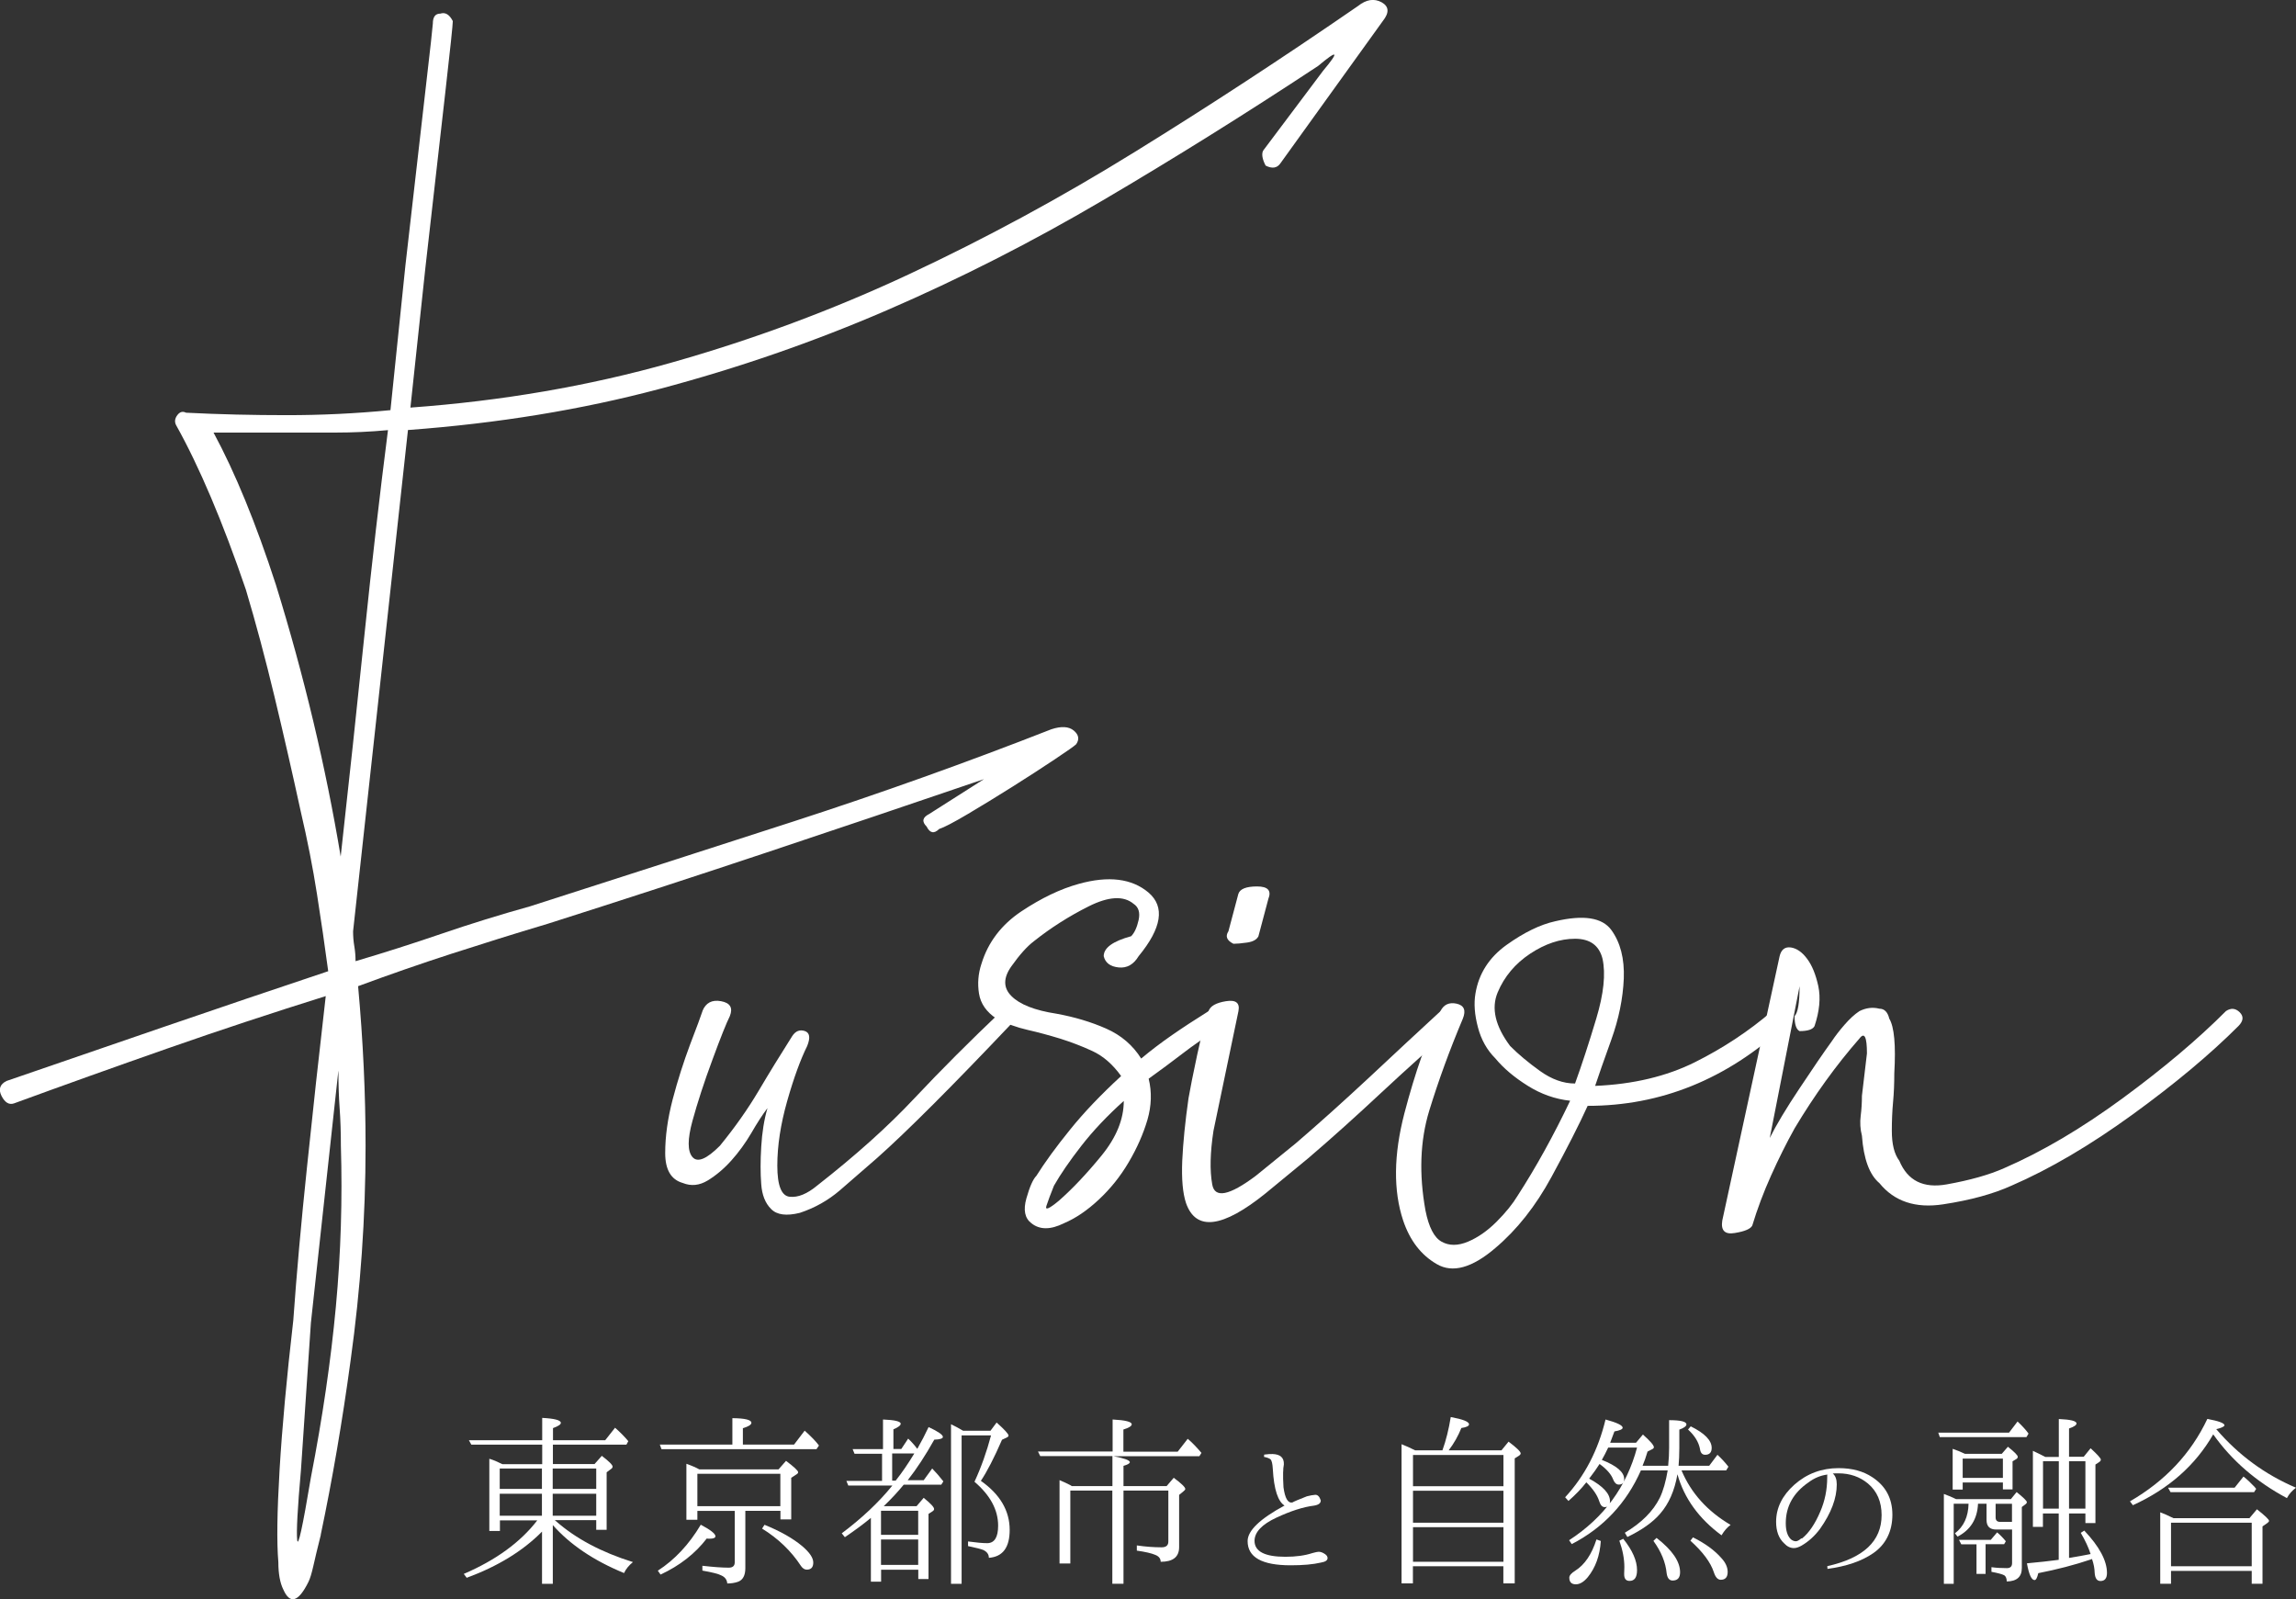 <?xml version="1.0" encoding="UTF-8"?>
<svg id="_レイヤー_2" data-name="レイヤー 2" xmlns="http://www.w3.org/2000/svg" viewBox="0 0 242.68 169.03">
  <rect x="0" y="0" width="242.68" height="169.03" fill="#333333" stroke="none"/>
  <defs>
    <style>
      .cls-1 {
        fill: #fff;
      }
    </style>
  </defs>
  <g id="_レイヤー_2-2" data-name="レイヤー 2">
    <g>
      <path class="cls-1" d="m58.42,154.74h4.42l.77-.87c.76.58,1.14.96,1.14,1.14,0,.11-.07.2-.22.29l-.41.31v6.08h-1.1v-1.02h-4.38l.12.1c2.1,1.85,4.81,3.29,8.14,4.33-.43.35-.75.74-.94,1.16-3.19-1.31-5.7-3-7.53-5.07v6.21h-1.14v-5.52c-2.04,2.06-4.7,3.68-7.96,4.88l-.31-.41c3.39-1.46,5.98-3.34,7.77-5.66h-3.95v1.12h-1.12v-7.63c.41.12.86.31,1.38.57h4.21v-2.06h-7.49l-.26-.47h7.75v-2.36c1.31.07,1.97.24,1.97.53,0,.17-.28.35-.83.55v1.28h5.52l1.04-1.32c.55.48,1.02.96,1.4,1.42l-.2.37h-7.77v2.06Zm-1.14.47h-4.46v2.16h4.46v-2.16Zm0,2.67h-4.46v2.32h4.46v-2.32Zm1.14-2.67v2.16h4.6v-2.16h-4.6Zm0,2.67v2.32h4.6v-2.32h-4.6Z"/>
      <path class="cls-1" d="m69.53,166.01c1.78-1.15,3.3-2.77,4.54-4.86,1.04.55,1.55.96,1.55,1.22,0,.17-.21.26-.63.26-.11,0-.2,0-.29-.02-1.23,1.6-2.86,2.87-4.88,3.81l-.29-.41Zm7.88-13.33v-2.79c1.34.01,2.01.18,2.01.49,0,.2-.3.39-.9.57v1.73h5.41l1.12-1.47c.69.62,1.2,1.14,1.51,1.57l-.26.39h-16.38l-.18-.49h7.67Zm5.07,7h-3.7v6.06c0,.77-.26,1.25-.77,1.44-.34.12-.72.18-1.14.18-.03-.39-.24-.68-.63-.85-.29-.16-.96-.33-2-.51v-.51c1.15.13,2.08.2,2.79.2.42,0,.63-.19.63-.57v-5.43h-3.95v.94h-1.16v-5.92c.59.21,1.04.41,1.36.59h8.38l.79-.9c.85.64,1.28,1.04,1.28,1.2,0,.08-.05.15-.16.22l-.57.37v4.4h-1.14v-.9Zm0-.49v-3.42h-8.77v3.42h8.77Zm-1.67,1.97c1.68.68,3.01,1.44,3.99,2.26.77.66,1.16,1.23,1.16,1.73s-.23.75-.69.75c-.22,0-.43-.13-.61-.39-1.04-1.59-2.41-2.9-4.11-3.95l.25-.39Z"/>
      <path class="cls-1" d="m93.4,159.19h3.48l.75-.88c.73.59,1.1.98,1.1,1.18,0,.09-.05.17-.16.24l-.43.28v6.88h-1.08v-.98h-3.93v1.26h-1.08v-6.74c-.77.64-1.69,1.32-2.75,2.04l-.33-.41c2.12-1.59,3.91-3.27,5.35-5.05h-4.66l-.2-.49h3.77v-2.87h-2.91l-.2-.49h3.21v-3.13c1.25.05,1.87.2,1.87.45,0,.17-.25.37-.77.59v2.08h.83l.73-1.1c.35.33.67.69.96,1.08l.06-.1c.37-.64.75-1.38,1.14-2.2,1.01.47,1.51.82,1.51,1.04,0,.17-.3.27-.91.29-.92,1.64-1.85,3.07-2.81,4.29h1.69l.9-1.24c.41.42.8.87,1.18,1.36l-.22.35h-3.97c-.63.77-1.34,1.53-2.12,2.28Zm-.28.49v2.54h3.93v-2.54h-3.93Zm3.93,5.72v-2.69h-3.93v2.69h3.93Zm-2.38-8.91c.67-.84,1.32-1.8,1.97-2.87h-2.34v2.87h.37Zm9,.02c2.03,1.43,3.05,3.16,3.05,5.19,0,1.86-.73,2.84-2.2,2.95,0-.37-.2-.64-.59-.83-.25-.1-.79-.24-1.61-.41v-.49c.88.12,1.55.18,2.02.18.77,0,1.16-.62,1.16-1.85,0-1.66-.83-3.21-2.5-4.64.71-1.53,1.29-3.17,1.75-4.9h-3.11v15.69h-1.12v-16.87c.42.2.84.43,1.28.69h2.89l.65-.87c.84.75,1.26,1.21,1.26,1.38,0,.08-.07.15-.22.22l-.47.22c-.84,1.93-1.59,3.38-2.24,4.35Z"/>
      <path class="cls-1" d="m117.6,153.43v-3.4c1.35.07,2.02.24,2.02.51,0,.18-.29.37-.88.55v2.34h5.74l1.06-1.36c.46.39.94.89,1.45,1.49l-.22.35h-9.08c1.15.22,1.73.43,1.73.63,0,.13-.22.26-.67.39v2.14h4.56l.75-.88c.81.6,1.22,1,1.22,1.18,0,.08-.07.16-.2.26l-.45.37v5.52c0,1.04-.65,1.55-1.95,1.55,0-.34-.19-.58-.57-.73-.39-.17-1.04-.32-1.95-.45v-.55c.89.13,1.76.2,2.62.2.47,0,.71-.2.71-.61v-5.39h-4.74v9.85h-1.18v-9.85h-4.44v7.71h-1.14v-8.81c.41.17.79.35,1.14.53l.16.1h4.29v-3.17h-7.63l-.24-.49h7.88Z"/>
      <path class="cls-1" d="m135.81,159.15c-.73-.42-1.16-1.72-1.28-3.91-.03-.51-.1-.85-.24-1-.12-.1-.35-.19-.69-.26l.02-.24c.38-.05.68-.07.9-.06.81.03,1.21.39,1.18,1.1,0,.01-.02.16-.06.43,0,.09,0,.24-.02.43-.01.38,0,.9.04,1.55.16,1.17.47,1.7.94,1.61.14-.09.66-.31,1.53-.65.34-.09.64-.14.89-.16.25-.01.45.18.58.59.01.29-.22.47-.69.55-1.15.14-2.49.57-4.01,1.28-1.52.71-2.29,1.52-2.3,2.44,0,1.13,1.09,1.69,3.26,1.69,1.11,0,2.06-.13,2.85-.39.33-.09.55-.14.67-.14.22,0,.45.09.69.26.17.12.25.26.25.41,0,.24-.23.39-.69.47-.84.2-1.91.29-3.22.29-3.03,0-4.54-.85-4.54-2.56,0-1.1,1.3-2.35,3.91-3.76Z"/>
      <path class="cls-1" d="m149.59,153.29h2.87c.38-1.05.67-2.22.88-3.52,1.29.24,1.93.49,1.93.77,0,.18-.27.31-.81.39-.33.83-.77,1.61-1.34,2.36h5.58l.75-.92c.85.64,1.28,1.06,1.28,1.24,0,.08-.05.15-.14.22l-.49.31v13.21h-1.2v-1.81h-9.56v1.81h-1.2v-14.71c.46.18.94.4,1.44.65Zm-.24.49v3.3h9.56v-3.3h-9.56Zm9.56,7.16v-3.38h-9.56v3.38h9.56Zm0,4.13v-3.66h-9.56v3.66h9.56Z"/>
      <path class="cls-1" d="m173.61,154.92h2.71c.07-.68.1-1.31.1-1.89v-2.93c1.22,0,1.83.15,1.83.45,0,.18-.25.37-.75.55v1.93c0,.73-.03,1.36-.08,1.89h3.24l.87-1.16c.42.39.81.81,1.16,1.26l-.24.39h-4.72c1.01,2.4,2.74,4.32,5.19,5.76-.34.24-.66.6-.96,1.1-2.4-1.77-3.95-3.92-4.66-6.45-.3,1.73-.91,3.12-1.83,4.17-.77.9-1.93,1.72-3.46,2.46l-.27-.45c1.76-1.04,2.99-2.27,3.7-3.7.35-.73.63-1.7.83-2.89h-2.83c-1.53,3.46-3.97,6.06-7.31,7.79l-.28-.41c3.68-2.39,6.08-5.65,7.18-9.79h-3.05c-.21.45-.43.88-.67,1.3,1.57.62,2.36,1.29,2.36,2.02,0,.39-.19.59-.57.59-.25,0-.45-.18-.59-.53-.2-.54-.67-1.09-1.44-1.65-.27.43-.64.95-1.1,1.55,1.47.8,2.2,1.59,2.2,2.38,0,.42-.19.63-.57.63-.25,0-.44-.21-.57-.63-.2-.63-.65-1.29-1.36-1.99-.52.67-1.15,1.32-1.89,1.97l-.35-.39c2.07-2.24,3.49-4.98,4.27-8.22,1.21.33,1.81.62,1.81.87,0,.16-.29.29-.87.39-.17.48-.32.88-.45,1.2h2.73l.73-.87c.77.68,1.16,1.13,1.16,1.34,0,.09-.07.16-.2.22l-.47.24c-.17.58-.35,1.08-.53,1.51Zm-4.86,7.79l.45.16c-.1,1.55-.56,2.82-1.38,3.83-.42.5-.84.75-1.26.75-.46,0-.69-.24-.69-.71,0-.22.21-.47.63-.73,1-.63,1.74-1.73,2.24-3.3Zm2.83-.06c.97,1.21,1.45,2.31,1.45,3.3,0,.76-.26,1.14-.79,1.14-.38,0-.57-.23-.57-.69v-.12c.01-.16.02-.37.02-.65,0-.88-.18-1.81-.53-2.79l.41-.2Zm3.52-.1c1.65,1.28,2.48,2.49,2.48,3.62,0,.59-.26.88-.79.88-.35,0-.56-.26-.63-.77-.11-1.14-.57-2.28-1.4-3.42l.33-.31Zm3.6-11.8c1.48.73,2.22,1.49,2.22,2.28,0,.48-.23.73-.69.73-.31,0-.5-.21-.55-.63-.14-.72-.56-1.4-1.26-2.04l.28-.33Zm.25,11.74c1.27.63,2.27,1.36,2.99,2.18.45.48.67.98.67,1.47,0,.55-.24.83-.73.83-.31,0-.56-.26-.73-.79-.34-1.05-1.17-2.16-2.48-3.34l.27-.35Z"/>
      <path class="cls-1" d="m193.71,155.73c.29.24.43.62.43,1.16,0,1.47-.59,3.03-1.77,4.7-.56.75-1.21,1.34-1.95,1.77-.3.17-.57.26-.81.26-.38,0-.73-.17-1.04-.51-.56-.52-.84-1.28-.84-2.26,0-1.47.64-2.78,1.93-3.93,1.32-1.17,2.88-1.75,4.68-1.75,1.42,0,2.6.32,3.56.96,1.42.93,2.12,2.25,2.12,3.97s-.68,3.14-2.04,4.07c-1.21.83-2.81,1.38-4.82,1.65l-.02-.29c3.83-.85,5.74-2.65,5.74-5.39,0-1.42-.48-2.53-1.44-3.34-.87-.72-1.91-1.08-3.13-1.08-.25,0-.45,0-.61.02Zm-3.36,6.88s.08,0,.14-.02c.72-.59,1.36-1.53,1.91-2.83.48-1.11.73-2.31.73-3.6,0-.2,0-.3.02-.31-.72.09-1.39.37-2,.83-1.6,1.1-2.4,2.54-2.4,4.31,0,.79.18,1.36.55,1.71.17.13.34.2.51.2.14,0,.33-.09.55-.28Z"/>
      <path class="cls-1" d="m212.35,151.42l.9-1.18c.54.51.92.94,1.16,1.28l-.22.37h-9.16l-.16-.47h7.47Zm.31,10.24h-1.67c-.68,0-1.02-.34-1.02-1.02v-1.71h-.9c-.07,1.61-.79,2.77-2.16,3.48l-.28-.35c.93-.71,1.41-1.75,1.44-3.13h-1.57v8.47h-1.04v-9.5c.47.17.9.35,1.3.55h5.78l.61-.75c.72.58,1.08.93,1.08,1.06,0,.09-.05.17-.16.24l-.37.28v6.45c0,.93-.53,1.4-1.59,1.42-.01-.33-.1-.54-.26-.65-.22-.12-.67-.24-1.36-.37v-.49c.5.07,1.04.1,1.63.1.37,0,.55-.18.55-.53v-3.54Zm-4.97-8h3.89l.65-.75c.69.55,1.04.9,1.04,1.06,0,.09-.04.16-.12.22l-.43.26v2.97h-1.02v-.73h-4.25v.75h-1.06v-4.31c.47.16.9.33,1.3.53Zm2.18,9.56v3.13h-.96v-3.13h-1.61l-.24-.47h3.36l.67-.79c.29.24.6.55.92.94l-.18.31h-1.97Zm-2.42-9.06v2.04h4.25v-2.04h-4.25Zm3.48,4.78v1.44c0,.31.16.47.47.47h1.26v-1.91h-1.73Zm6.68-4.97v-3.99c1.25.05,1.87.21,1.87.47,0,.17-.26.35-.79.53v2.99h1.55l.73-.9c.72.66,1.08,1.06,1.08,1.2,0,.1-.06.19-.18.26l-.39.26v6.19h-1.06v-1.02h-1.73v4.7c1.04-.17,1.79-.31,2.28-.41-.22-.69-.57-1.44-1.04-2.24l.37-.24c1.6,1.69,2.4,3.19,2.4,4.48,0,.56-.23.85-.69.85-.37,0-.57-.29-.61-.86-.01-.46-.1-.94-.28-1.46-.03,0-.07.01-.12.04-1.72.58-3.57,1.06-5.56,1.45-.11.48-.24.73-.39.73-.33,0-.6-.59-.81-1.77,1.31-.12,2.38-.24,3.2-.35l.16-.02v-4.9h-1.67v1.42h-1.06v-8.04c.42.2.86.41,1.32.65h1.42Zm0,.47h-1.67v5.01h1.67v-5.01Zm1.08,0v5.01h1.73v-5.01h-1.73Z"/>
      <path class="cls-1" d="m242.68,157.24c-.42.31-.74.68-.96,1.1-3.22-1.72-5.82-3.96-7.79-6.74-1.89,3.28-4.72,5.77-8.49,7.49l-.31-.41c3.72-2.15,6.45-5.05,8.18-8.71,1.21.22,1.81.45,1.81.67,0,.13-.29.27-.87.41,2.35,2.74,5.16,4.8,8.43,6.19Zm-12.94,3.22h8.02l.79-.94c.85.67,1.28,1.08,1.28,1.22,0,.07-.05.14-.16.22l-.53.37v6.06h-1.14v-1.36h-8.53v1.36h-1.14v-7.55c.34.12.81.33,1.42.63Zm6.45-3.22l.94-1.18c.37.29.75.65,1.16,1.08l.18.22-.22.35h-8.83l-.26-.47h7.02Zm-6.72,3.7v4.6h8.53v-4.6h-8.53Z"/>
    </g>
    <g>
      <path class="cls-1" d="m33.91,162.22c-.35,1.41-.62,2.5-.79,3.29-.18.79-.35,1.36-.53,1.71-1.05,2.11-1.94,2.37-2.64.79-.35-.7-.53-1.67-.53-2.9-.18-2.11-.13-5.36.13-9.75.26-4.39.74-9.66,1.45-15.81.35-4.92.83-10.32,1.45-16.21.61-5.89,1.27-11.9,1.98-18.06-5.62,1.76-11.2,3.6-16.74,5.54-5.54,1.94-10.94,3.87-16.21,5.8-.53.18-.96-.09-1.32-.79-.35-.7-.17-1.23.53-1.58,5.63-1.93,11.24-3.86,16.87-5.8,5.62-1.93,11.33-3.86,17.13-5.8-.35-2.64-.75-5.36-1.19-8.17-.44-2.81-1.01-5.71-1.71-8.7-.88-4.04-1.8-8.08-2.77-12.12-.97-4.04-1.98-7.82-3.03-11.33-2.46-7.2-4.92-13-7.38-17.4-.18-.35-.13-.7.13-1.05.26-.35.57-.44.92-.26,3.51.18,7.07.26,10.67.26s7.25-.17,10.94-.53l1.58-15.29c.88-7.73,1.58-13.88,2.11-18.45.53-4.57.79-6.94.79-7.12,0-.7.26-1.05.79-1.05.53-.17.96.09,1.32.79,0,.35-.26,2.86-.79,7.51-.53,4.66-1.23,10.85-2.11,18.58l-1.58,14.76c9.66-.7,18.85-2.28,27.54-4.74,8.7-2.46,17.09-5.58,25.17-9.36,8.08-3.78,16.03-8.08,23.85-12.92,7.82-4.83,15.68-9.97,23.59-15.42.88-.7,1.71-.83,2.5-.4.79.44.83,1.1.13,1.98l-10.81,15.02c-.35.53-.88.62-1.58.26-.36-.7-.44-1.23-.26-1.58l6.33-8.43c.88-1.05,1.27-1.62,1.19-1.71-.09-.09-.66.31-1.71,1.19-7.73,5.1-15.33,9.84-22.8,14.23-7.47,4.39-15.07,8.26-22.8,11.6-7.73,3.34-15.73,6.11-23.98,8.3-8.26,2.2-17.13,3.65-26.62,4.35l-5.8,52.98c0,.53.04,1.05.13,1.58.09.53.13,1.05.13,1.58,2.98-.88,6.02-1.85,9.09-2.9,3.07-1.05,6.2-2.02,9.36-2.9,9.31-2.99,18.58-5.97,27.81-8.96,9.23-2.99,18.32-6.24,27.28-9.75,1.05-.35,1.85-.3,2.37.13.53.44.62.92.26,1.45-.18.18-.92.7-2.24,1.58-1.32.88-2.81,1.85-4.48,2.9-1.67,1.05-3.25,2.02-4.74,2.9-1.49.88-2.5,1.41-3.03,1.58-.53.53-.97.44-1.32-.26-.53-.53-.44-.96.26-1.32l5.8-3.69c-7.73,2.64-15.42,5.23-23.06,7.78-7.64,2.55-15.33,5.05-23.06,7.51-3.52,1.05-6.9,2.11-10.15,3.16-3.25,1.05-6.55,2.2-9.88,3.43.53,5.8.79,11.42.79,16.87,0,7.56-.53,15.11-1.58,22.67-.88,6.5-1.94,12.65-3.16,18.45Zm7.12-116.76c-1.94.18-3.78.26-5.54.26h-12.92c2.28,4.22,4.48,9.58,6.59,16.08,2.99,9.67,5.27,19.24,6.85,28.73.88-7.91,1.71-15.68,2.5-23.33.79-7.64,1.62-14.89,2.5-21.75Zm-5.27,67.74l-2.9,26.62-1.05,15.55c-.36,4.04-.49,6.5-.4,7.38.09.88.57-1.32,1.45-6.59,1.23-6.33,2.11-12.34,2.64-18.05.53-5.71.7-11.38.53-17,0-1.4-.04-2.72-.13-3.95-.09-1.23-.13-2.55-.13-3.95Z"/>
      <path class="cls-1" d="m74.24,106.87c.35-.88,1.01-1.23,1.98-1.05.96.18,1.27.7.92,1.58-.35.7-.97,2.24-1.84,4.61-.88,2.37-1.58,4.53-2.11,6.46-.53,1.94-.53,3.21,0,3.82.53.62,1.49.22,2.9-1.19,1.58-1.93,2.94-3.86,4.09-5.8,1.14-1.93,2.33-3.86,3.56-5.8.35-.53.79-.7,1.32-.53.53.18.61.7.26,1.58-.7,1.41-1.41,3.34-2.11,5.8-.7,2.46-1.05,4.74-1.05,6.85s.44,3.21,1.32,3.29c.88.09,1.84-.31,2.9-1.19,4.04-3.16,7.47-6.23,10.28-9.23,2.81-2.99,5.88-6.06,9.22-9.23.53-.53.92-.53,1.19,0,.26.53.22.97-.13,1.32-6.33,6.68-11.07,11.42-14.23,14.23-1.41,1.23-2.73,2.37-3.95,3.43-1.23,1.05-2.64,1.85-4.22,2.37-1.41.35-2.42.22-3.03-.4-.62-.61-.97-1.49-1.05-2.64-.09-1.14-.09-2.46,0-3.95.09-1.49.3-2.85.66-4.08-.53.7-1.1,1.58-1.71,2.64-.62,1.05-1.32,2.02-2.11,2.9-.79.88-1.63,1.58-2.5,2.11-.88.53-1.75.62-2.64.26-1.23-.35-1.85-1.4-1.85-3.16s.26-3.64.79-5.67c.53-2.02,1.15-3.95,1.84-5.8.71-1.85,1.15-3.03,1.32-3.56Z"/>
      <path class="cls-1" d="m106.92,105.29c.88.88,2.46,1.5,4.74,1.85,1.93.35,3.69.88,5.27,1.58,1.58.7,2.81,1.76,3.69,3.16,1.05-.88,2.15-1.71,3.29-2.5,1.14-.79,2.41-1.62,3.82-2.5.53-.35.96-.22,1.32.4.35.62.26,1.1-.26,1.45-1.41.88-2.68,1.76-3.82,2.64-1.15.88-2.33,1.76-3.56,2.64.35,1.41.3,2.86-.13,4.35-.44,1.49-1.1,2.99-1.98,4.48-.88,1.5-1.94,2.81-3.16,3.95-1.23,1.15-2.46,1.98-3.69,2.5-1.41.7-2.55.7-3.43,0-.7-.53-.88-1.4-.53-2.64.35-1.23.7-2.02,1.05-2.37.88-1.4,2.06-3.03,3.56-4.88,1.49-1.85,3.29-3.73,5.4-5.67-.88-1.23-1.89-2.11-3.03-2.64-1.14-.53-2.29-.96-3.43-1.32-1.15-.35-2.29-.66-3.43-.92-1.14-.26-2.24-.66-3.29-1.19-1.05-.7-1.67-1.58-1.84-2.64-.17-1.05-.09-2.11.26-3.16.7-2.28,2.11-4.13,4.22-5.54,2.11-1.4,4.13-2.37,6.06-2.9,3.16-.88,5.62-.57,7.38.92,1.75,1.5,1.4,3.74-1.05,6.72-.53.88-1.23,1.28-2.11,1.19-.88-.09-1.41-.48-1.58-1.19,0-.88.96-1.58,2.9-2.11.35-.35.61-.92.79-1.71.17-.79,0-1.36-.53-1.71-1.05-.88-2.64-.79-4.74.26s-4.04,2.29-5.8,3.69c-.7.53-1.5,1.41-2.37,2.64-.88,1.23-.88,2.29,0,3.16Zm5.01,21.61c1.4-1.23,2.9-2.81,4.48-4.74,1.58-1.93,2.37-3.86,2.37-5.8-1.76,1.58-3.25,3.16-4.48,4.74-1.23,1.58-2.2,2.99-2.9,4.22-.35.88-.62,1.58-.79,2.11-.18.53.26.35,1.32-.53Z"/>
      <path class="cls-1" d="m127.74,106.87c.17-.53.79-.88,1.84-1.05,1.05-.17,1.49.18,1.32,1.05l-2.64,12.65c-.35,2.29-.4,4.18-.13,5.67.26,1.49,1.8,1.19,4.61-.92l4.22-3.43c2.46-2.11,5.05-4.44,7.78-6.98,2.72-2.55,5.23-4.88,7.51-6.98.53-.53,1.05-.53,1.58,0,.53.53.53,1.05,0,1.58-2.46,2.11-5.05,4.44-7.78,6.98-2.73,2.55-5.32,4.88-7.78,6.98l-4.48,3.69c-4.57,3.69-7.38,4.04-8.43,1.05-.35-1.05-.48-2.54-.4-4.48.09-1.93.31-4.13.66-6.59.18-1.05.49-2.59.92-4.61.44-2.02.84-3.56,1.19-4.61Zm5.27-7.91c-.18.35-.57.57-1.19.66-.62.09-1.1.13-1.45.13-.7-.35-.88-.79-.53-1.32l1.05-3.95c.17-.53.83-.79,1.98-.79s1.54.44,1.19,1.32l-1.05,3.95Z"/>
      <path class="cls-1" d="m152.25,106.87c.35-.7.92-.96,1.71-.79.79.18,1.01.7.66,1.58-1.41,3.34-2.59,6.59-3.56,9.75-.96,3.16-1.09,6.68-.39,10.54.35,1.76.92,2.86,1.71,3.29.79.44,1.71.44,2.77,0,1.05-.44,2.06-1.14,3.03-2.11s1.71-1.89,2.24-2.77c1.93-2.99,3.78-6.33,5.54-10.02-1.58-.17-3.08-.7-4.48-1.58-1.41-.88-2.55-1.84-3.43-2.9-.88-.88-1.5-1.98-1.84-3.29-.35-1.32-.44-2.5-.26-3.56.35-2.11,1.45-3.82,3.29-5.14,1.85-1.32,3.56-2.15,5.14-2.5,2.99-.7,4.96-.4,5.93.92.96,1.32,1.4,3.03,1.32,5.14-.09,2.11-.53,4.26-1.32,6.46-.79,2.2-1.36,3.82-1.71,4.88,4.04-.17,7.55-1.01,10.54-2.5,2.99-1.49,5.71-3.29,8.17-5.4.35-.35.75-.26,1.19.26.44.53.48.97.13,1.32-6.15,5.63-13.09,8.43-20.82,8.43-.88,1.94-2.15,4.44-3.82,7.51-1.67,3.08-3.65,5.58-5.93,7.51-2.46,2.11-4.53,2.68-6.19,1.71-1.67-.96-2.85-2.5-3.56-4.61-1.05-3.16-1.01-6.94.13-11.33,1.15-4.39,2.42-7.99,3.82-10.81Zm14.23,7.64c.7-1.93,1.45-4.22,2.24-6.85s1.01-4.74.66-6.33c-.35-1.4-1.32-2.11-2.9-2.11s-3.16.53-4.75,1.58c-1.58,1.05-2.73,2.42-3.43,4.09-.7,1.67-.26,3.56,1.32,5.67.88.88,1.93,1.76,3.16,2.64,1.23.88,2.46,1.32,3.69,1.32Z"/>
      <path class="cls-1" d="m187.04,120.31c.7-1.4,1.75-3.16,3.16-5.27,1.4-2.11,2.54-3.78,3.43-5.01.35-.53.79-1.1,1.32-1.71.53-.61,1.05-1.1,1.58-1.45.7-.35,1.4-.44,2.11-.26.53,0,.88.35,1.05,1.05.53.88.7,2.81.53,5.8,0,1.05-.04,2.07-.13,3.03-.09.97-.13,1.98-.13,3.03,0,1.41.26,2.46.79,3.16.88,2.11,2.54,2.94,5.01,2.5,2.46-.44,4.48-1.01,6.06-1.71,4.04-1.75,8.21-4.22,12.52-7.38,4.3-3.16,7.95-6.23,10.94-9.23.53-.35,1.01-.3,1.45.13.44.44.39.92-.13,1.45-2.99,2.99-6.72,6.11-11.2,9.36-4.48,3.25-8.74,5.76-12.78,7.51-1.94.88-4.35,1.54-7.25,1.98-2.9.44-5.14-.3-6.72-2.24-1.05-.88-1.67-2.55-1.85-5.01-.18-.7-.22-1.4-.13-2.11.09-.7.13-1.4.13-2.11l.53-4.48c0-1.75-.26-2.28-.79-1.58-2.46,2.81-4.75,5.98-6.85,9.49-.88,1.58-1.71,3.25-2.5,5.01-.79,1.76-1.45,3.52-1.98,5.27-.17.35-.79.62-1.85.79-1.05.18-1.49-.26-1.32-1.32l6.06-27.94c.17-.7.57-1.01,1.19-.92.61.09,1.19.49,1.71,1.19.53.7.92,1.67,1.19,2.9.26,1.23.13,2.64-.4,4.22-.18.35-.7.53-1.58.53-.35-.17-.53-.7-.53-1.58.35-.35.53-1.4.53-3.16l-3.16,16.08Z"/>
    </g>
  </g>
</svg>